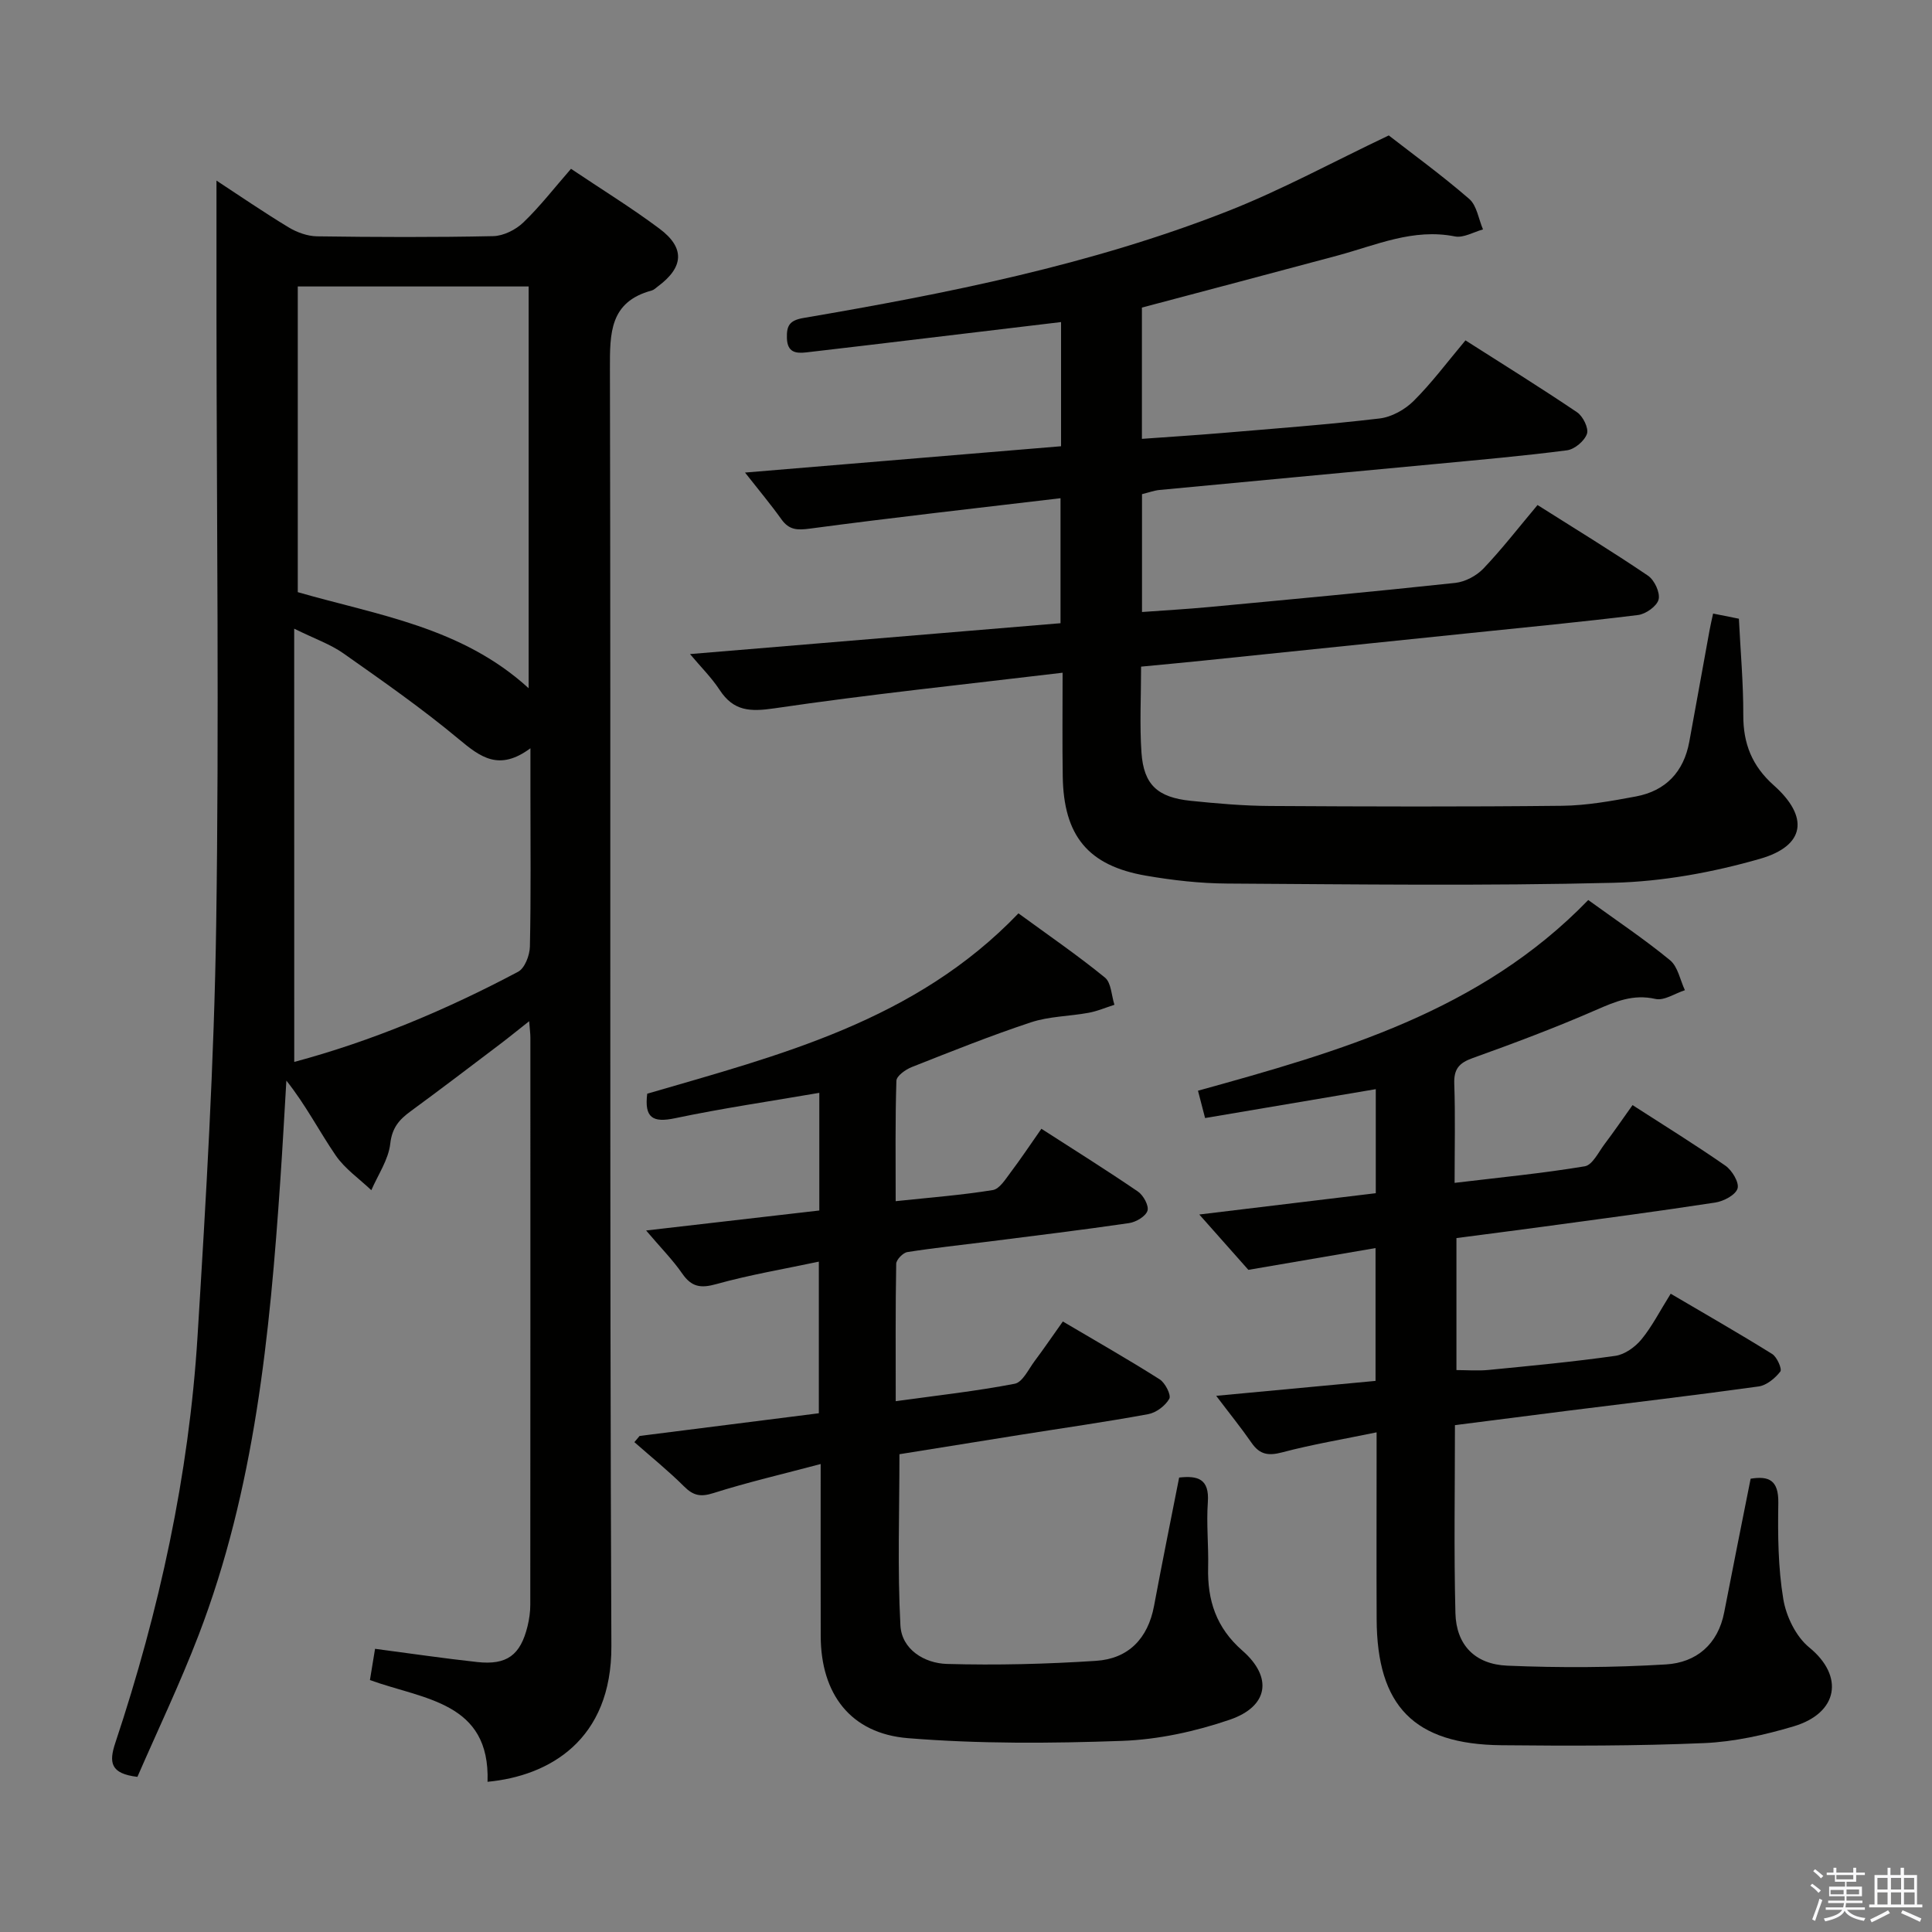 <svg enable-background="new 0 0 400 400" viewBox="0 0 400 400" xmlns="http://www.w3.org/2000/svg"><rect x="0" y="0" width="400" height="400" fill="#808080" stroke="none"/><path d="m374.8 390.4.4-.4c.7.5 1.3 1 1.8 1.4l-.5.5c-.5-.6-1.1-1.1-1.7-1.5zm1 7.3-.6-.3c.5-1.4 1.1-2.8 1.5-4.3.2.1.4.2.6.3-.5 1.3-1 2.8-1.5 4.3zm-.4-10.3.4-.4c.4.3 1 .8 1.7 1.4l-.5.5c-.4-.5-1-1-1.6-1.5zm2.5.3h1.7v-1h.6v1h3.5v-1h.6v1h1.8v.5h-1.8v1.4h-2v1h3.2v2h-3.2v.9h3.3v.5h-3.4c0 .3-.1.6-.1.9h4v.5h-3.7c.7.9 1.9 1.5 3.8 1.7-.1.2-.2.4-.3.6-2.1-.4-3.5-1.1-4-2.1-.4 1-1.8 1.7-4 2.2-.1-.2-.2-.4-.3-.6 2.1-.4 3.4-1 3.8-1.8h-3.4v-.5h3.6c.1-.3.1-.6.2-.9h-3.3v-.5h3.4c0-.3 0-.6 0-.9h-3.2v-2h3.3v-1h-2.1v-1.4h-1.7v-.5zm1.1 3.5v1h2.7c0-.3 0-.4 0-.4 0-.1 0-.2 0-.2 0-.1 0-.2 0-.3h-2.7zm1.2-3v.9h3.5v-.9zm4.7 3h-2.6v.6.4h2.6z" fill="#fafafb"/><path d="m393.6 386.7h.6v1.5h2.7v6.1h1.1v.6h-11v-.6h1.1v-6.1h2.7v-1.5h.6v1.5h2.1v-1.5zm-2.7 8.8.4.6c-1.2.6-2.5 1.3-3.8 1.9-.1-.2-.2-.4-.3-.6 1.2-.6 2.5-1.2 3.7-1.9zm-2.2-6.7v2.4h2.1v-2.4zm0 3v2.5h2.1v-2.5zm2.8-3v2.4h2.1v-2.4zm0 3v2.5h2.1v-2.5zm6 6.1c-1.4-.7-2.7-1.3-3.9-1.8l.3-.6c1.5.6 2.7 1.2 3.9 1.7zm-1.2-9.1h-2.1v2.4h2.1zm-2.1 3v2.5h2.2v-2.5z" fill="#fafafb"/><g fill="#010100"><path d="m28.45 367.88c-5.61-.66-5.92-2.99-4.58-7.02 9.11-27.37 15.25-55.41 17.03-84.22 1.75-28.36 3.44-56.77 3.86-85.17.62-41.81.1-83.63.06-125.44-.01-9.45 0-18.91 0-28.64 4.73 3.1 9.73 6.53 14.9 9.66 1.73 1.05 3.92 1.85 5.92 1.88 12.16.17 24.33.22 36.48-.04 2.13-.05 4.67-1.32 6.24-2.84 3.45-3.31 6.4-7.14 9.86-11.1 6.28 4.22 12.49 8.04 18.31 12.39 5.35 3.99 5.04 8-.36 11.99-.4.3-.79.7-1.25.82-8.7 2.35-8.66 8.81-8.64 16.24.2 88.13-.09 176.26.3 264.39.09 19.52-12.91 26.93-25.64 28.12.56-16.56-13.19-17.02-24.35-21.06.37-2.22.72-4.41 1.06-6.47 7.4.97 14.28 1.99 21.18 2.74 6.12.66 8.92-1.43 10.39-7.41.35-1.44.57-2.95.57-4.43.03-39.15.02-78.3.02-117.45 0-.79-.11-1.57-.25-3.39-2.46 1.94-4.3 3.44-6.19 4.87-6.1 4.62-12.19 9.26-18.36 13.78-2.35 1.72-3.84 3.4-4.21 6.7-.37 3.32-2.54 6.44-3.92 9.64-2.5-2.38-5.48-4.43-7.39-7.22-3.42-5-6.19-10.44-10.2-15.47-.41 6.86-.78 13.73-1.25 20.59-2.18 32.03-5.29 63.93-16.93 94.24-3.84 10-8.49 19.73-12.66 29.32zm81-225.39c0-28.2 0-55.7 0-83.18-16.11 0-31.84 0-47.8 0v63.29c16.52 4.76 33.95 7.23 47.8 19.89zm-48.53 77.37c16.11-4.32 31.53-10.8 46.35-18.67 1.38-.73 2.4-3.4 2.44-5.2.23-10.49.11-20.98.11-31.48 0-2.88 0-5.75 0-9.59-6.49 4.81-10.35 1.84-14.81-1.87-7.61-6.35-15.78-12.05-23.9-17.77-2.71-1.91-5.97-3.03-10.2-5.12.01 30.69.01 59.94.01 89.7z"/><path d="m220 139.28c-20.46 2.45-40.13 4.49-59.66 7.37-5.05.74-8.46.6-11.34-3.8-1.69-2.58-3.93-4.79-6.14-7.43 25.81-2.15 51.06-4.25 76.71-6.39 0-8.56 0-16.77 0-25.88-17.36 2.06-34.64 3.99-51.86 6.29-2.67.36-4.34.3-5.93-1.93-2.2-3.08-4.64-5.99-7.53-9.67 22.3-1.86 43.73-3.64 65.43-5.45 0-8.82 0-17.23 0-25.71-13.68 1.64-27.29 3.27-40.9 4.89-3.95.47-7.91.94-11.86 1.39-2.21.25-3.91-.02-4-2.96-.08-2.61.57-3.68 3.45-4.17 29.79-5.09 59.44-10.98 87.69-22.06 11.23-4.4 21.9-10.24 33.47-15.73 4.95 3.85 11.02 8.26 16.66 13.15 1.58 1.37 1.93 4.17 2.85 6.31-1.95.53-4.04 1.8-5.81 1.45-8.64-1.72-16.3 1.8-24.24 3.94-13.43 3.61-26.89 7.16-40.57 10.79v27.18c5.66-.41 11.06-.75 16.45-1.2 10.93-.93 21.87-1.73 32.75-3.02 2.49-.29 5.26-1.83 7.07-3.64 3.75-3.73 6.94-8.03 10.72-12.53 7.85 5.01 15.58 9.8 23.11 14.89 1.22.82 2.44 3.3 2.04 4.46-.51 1.48-2.56 3.21-4.13 3.41-9.06 1.18-18.16 1.97-27.26 2.84-19.03 1.8-38.06 3.56-57.08 5.37-1.15.11-2.26.53-3.65.87v24.4c4.68-.34 9.24-.6 13.78-1.02 17.04-1.6 34.08-3.18 51.09-5.01 2.05-.22 4.39-1.47 5.83-2.98 3.88-4.08 7.33-8.55 11.19-13.14 7.82 4.95 15.47 9.61 22.87 14.63 1.33.9 2.54 3.49 2.2 4.91-.33 1.38-2.64 3.03-4.25 3.23-11.54 1.43-23.11 2.53-34.68 3.73-18.51 1.91-37.02 3.83-55.53 5.73-4.1.42-8.21.8-12.69 1.23 0 6.22-.32 12.05.08 17.82.47 6.63 3.32 9.25 10.19 9.96 5.45.56 10.94 1.04 16.42 1.07 20.16.12 40.33.18 60.49-.04 5.1-.06 10.23-.99 15.26-1.93 6.19-1.16 9.91-5.09 11.06-11.33 1.41-7.66 2.78-15.34 4.18-23 .2-1.09.45-2.17.75-3.54 1.91.38 3.49.7 5.34 1.07.33 6.74.93 13.36.91 19.98-.02 5.9 1.82 10.51 6.3 14.5 7.35 6.54 6.57 12.53-2.85 15.23-9.78 2.81-20.13 4.7-30.28 4.96-26.64.67-53.32.32-79.98.16-5.62-.03-11.3-.67-16.85-1.63-11.99-2.06-17.06-8.26-17.24-20.56-.11-6.79-.03-13.59-.03-21.46z"/><path d="m328.83 186.34c6.01 4.35 11.69 8.15 16.93 12.46 1.63 1.34 2.09 4.1 3.08 6.21-2.05.66-4.3 2.22-6.1 1.81-4.63-1.05-8.29.54-12.34 2.3-8.36 3.65-16.93 6.87-25.52 9.95-2.79 1-3.89 2.26-3.79 5.28.23 6.63.07 13.27.07 20.55 9.34-1.12 18.19-1.97 26.95-3.43 1.61-.27 2.87-2.99 4.16-4.68 1.9-2.51 3.67-5.11 5.73-7.99 6.56 4.23 13.02 8.22 19.24 12.55 1.37.96 2.88 3.48 2.5 4.72-.41 1.34-2.87 2.63-4.59 2.9-11.98 1.84-24 3.42-36.01 5.05-5.75.78-11.51 1.51-17.6 2.31v27.33c2.18 0 4.45.19 6.67-.03 8.76-.86 17.54-1.68 26.25-2.92 1.94-.28 4.08-1.82 5.38-3.4 2.19-2.66 3.78-5.82 6.06-9.46 7.15 4.21 14.16 8.21 21.01 12.48 1.01.63 2.08 3.12 1.69 3.63-1.08 1.39-2.84 2.86-4.5 3.09-13.15 1.83-26.35 3.38-39.52 5.03-7.7.97-15.39 1.97-23.35 2.98 0 13.32-.23 26.14.1 38.94.17 6.52 3.99 10.58 10.76 10.86 10.93.46 21.92.4 32.84-.26 6.23-.38 10.76-4.11 12.05-10.8 1.76-9.1 3.59-18.19 5.47-27.65 3.78-.61 5.81.29 5.73 5.03-.11 6.63-.05 13.37 1.03 19.88.59 3.6 2.63 7.79 5.38 10.03 7.28 5.94 6.01 13.58-3.26 16.34-5.99 1.78-12.29 3.19-18.51 3.46-13.97.6-27.98.58-41.97.44-18.07-.18-25.76-8.09-25.83-26.1-.05-11-.01-22-.01-32.99 0-1.62 0-3.24 0-5.69-6.98 1.44-13.33 2.5-19.53 4.14-2.84.75-4.64.5-6.33-1.93-2.16-3.12-4.56-6.08-7.35-9.77 11.32-1.06 22.07-2.07 32.99-3.09 0-9.09 0-17.7 0-27.5-8.67 1.49-17.01 2.91-26.33 4.51-2.57-2.9-6.07-6.84-10.16-11.46 12.68-1.53 24.56-2.96 36.54-4.41 0-7.29 0-14.09 0-21.54-11.82 2-23.46 3.97-35.34 5.98-.52-1.99-.92-3.53-1.47-5.66 29.27-8.1 58.45-16.39 80.8-39.48z"/><path d="m210.86 189.1c6.24 4.56 12.26 8.69 17.9 13.29 1.32 1.07 1.35 3.72 1.97 5.64-1.79.57-3.54 1.33-5.36 1.66-3.97.73-8.15.72-11.92 1.97-8.34 2.76-16.52 6.04-24.69 9.27-1.28.51-3.14 1.83-3.17 2.83-.26 8.12-.15 16.26-.15 24.93 7.07-.75 13.63-1.25 20.11-2.3 1.41-.23 2.65-2.29 3.71-3.69 2.1-2.78 4.03-5.69 6.35-9 6.74 4.34 13.46 8.54 19.99 13 1.13.77 2.31 2.95 1.97 3.98-.39 1.17-2.38 2.34-3.81 2.55-9.69 1.42-19.41 2.59-29.12 3.83-5.6.71-11.21 1.29-16.78 2.17-.91.14-2.29 1.57-2.31 2.42-.17 9.29-.1 18.59-.1 28.45 8.63-1.19 16.7-2.08 24.64-3.61 1.62-.31 2.85-3 4.12-4.7 1.89-2.52 3.66-5.13 5.84-8.19 6.79 4.01 13.52 7.84 20.05 11.98 1.14.72 2.42 3.26 1.99 4.02-.83 1.46-2.72 2.89-4.39 3.19-8.81 1.62-17.7 2.88-26.55 4.29-8.35 1.33-16.69 2.68-24.93 4 0 12-.42 23.75.2 35.43.26 5 4.98 7.86 9.63 7.99 10.28.29 20.6.03 30.86-.64 6.7-.43 10.75-4.6 12.02-11.36 1.64-8.79 3.42-17.55 5.2-26.59 3.83-.42 6.29.23 5.94 5.11-.32 4.47.17 8.99.06 13.48-.17 6.83 1.66 12.49 7.09 17.24 6.35 5.55 5.39 11.57-2.62 14.31-7.11 2.43-14.79 4.11-22.28 4.38-14.76.53-29.62.63-44.32-.56-11.94-.96-18.05-9.2-18.08-21.14-.03-11.46-.01-22.91-.01-35.62-7.94 2.11-15.15 3.78-22.18 6.01-2.64.84-4.15.57-6.07-1.34-3.26-3.25-6.86-6.15-10.32-9.2.36-.43.72-.85 1.08-1.28 12.26-1.55 24.52-3.11 37.11-4.7 0-10.19 0-20.08 0-31.39-7.26 1.54-14.35 2.73-21.23 4.65-3.25.91-5.13.59-7.05-2.18-1.96-2.84-4.43-5.32-7.48-8.92 12.52-1.44 24.07-2.78 35.86-4.14 0-8.19 0-16.11 0-24.36-10.09 1.74-20.05 3.19-29.89 5.26-4.58.96-6.36-.07-5.74-5.08 27.39-7.99 55.48-15.02 76.86-37.34z"/></g></svg>